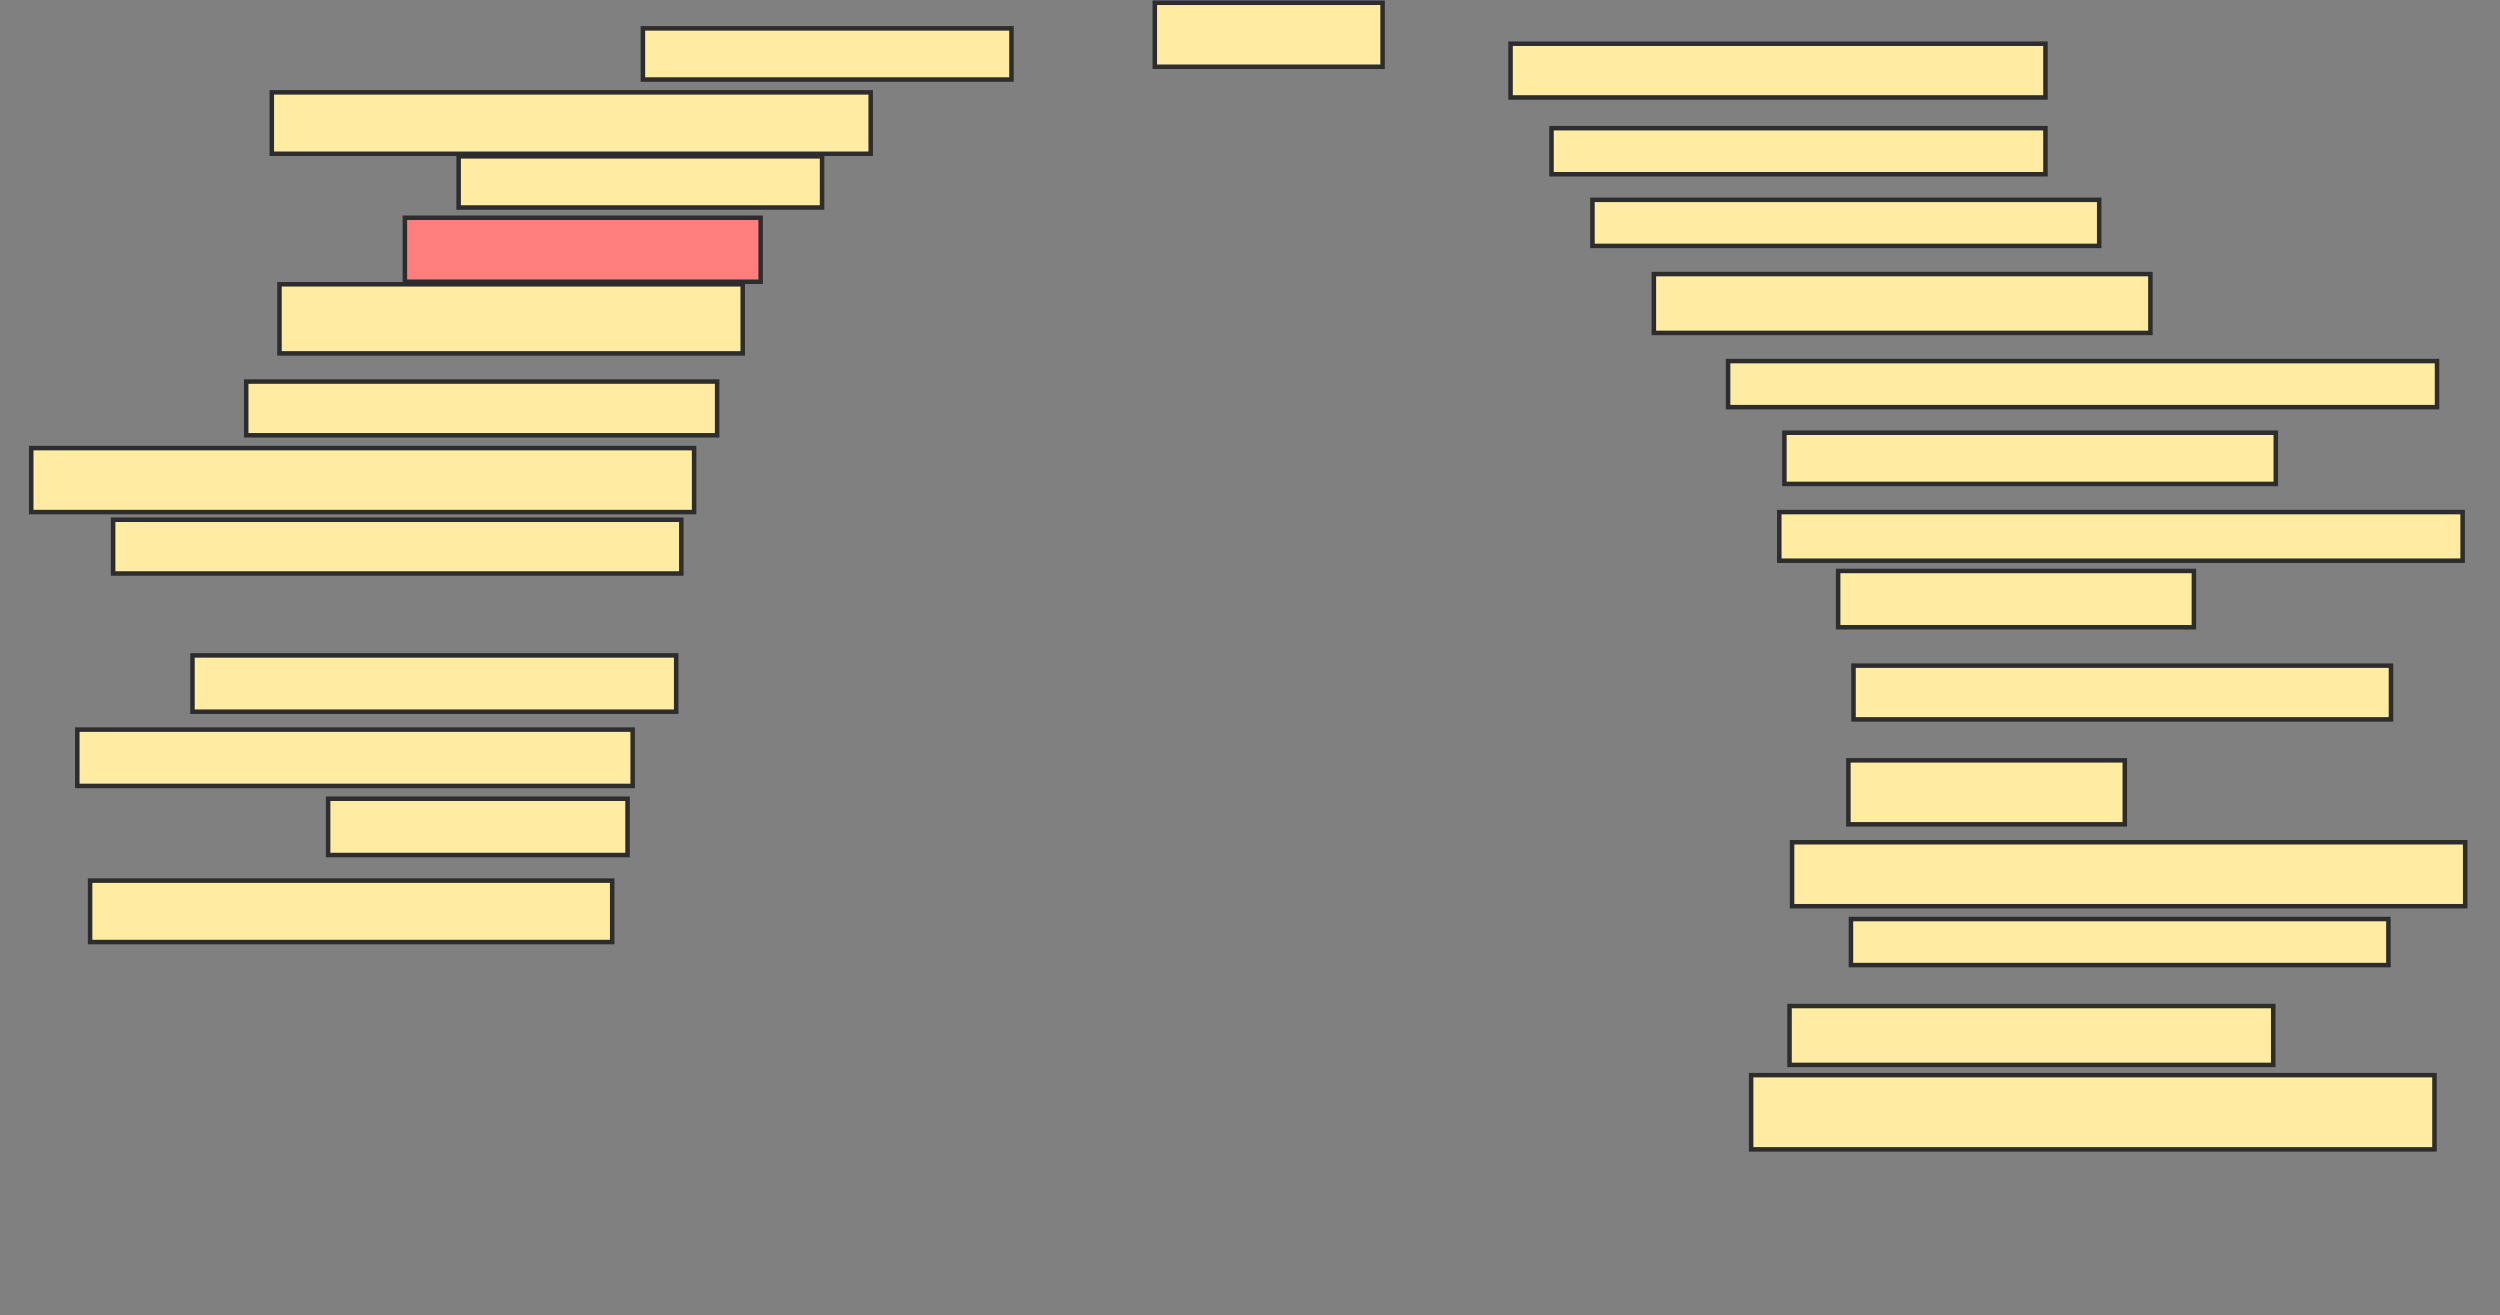 <svg xmlns="http://www.w3.org/2000/svg" width="555" height="292">
 <rect width="100%" height="100%" fill="#808080" stroke="none"/>
 <!-- Created with Image Occlusion Enhanced -->
 <g>
  <title>Labels</title>
 </g>
 <g>
  <title>Masks</title>
  <rect id="bae7bdc004d34518b56ebda7e2a1a273-ao-1" height="11.364" width="81.818" y="6.295" x="142.727" stroke-linecap="null" stroke-linejoin="null" stroke-dasharray="null" stroke="#2D2D2D" fill="#FFEBA2"/>
  <rect id="bae7bdc004d34518b56ebda7e2a1a273-ao-2" height="14.205" width="50.568" y="0.614" x="256.364" stroke-linecap="null" stroke-linejoin="null" stroke-dasharray="null" stroke="#2D2D2D" fill="#FFEBA2"/>
  <rect id="bae7bdc004d34518b56ebda7e2a1a273-ao-3" height="11.932" width="118.75" y="9.705" x="335.341" stroke-linecap="null" stroke-linejoin="null" stroke-dasharray="null" stroke="#2D2D2D" fill="#FFEBA2"/>
  <rect id="bae7bdc004d34518b56ebda7e2a1a273-ao-4" height="10.227" width="109.659" y="28.455" x="344.432" stroke-linecap="null" stroke-linejoin="null" stroke-dasharray="null" stroke="#2D2D2D" fill="#FFEBA2"/>
  <rect id="bae7bdc004d34518b56ebda7e2a1a273-ao-5" height="10.227" width="112.5" y="44.364" x="353.523" stroke-linecap="null" stroke-linejoin="null" stroke-dasharray="null" stroke="#2D2D2D" fill="#FFEBA2"/>
  <rect id="bae7bdc004d34518b56ebda7e2a1a273-ao-6" height="13.068" width="110.227" y="60.841" x="367.159" stroke-linecap="null" stroke-linejoin="null" stroke-dasharray="null" stroke="#2D2D2D" fill="#FFEBA2"/>
  <rect id="bae7bdc004d34518b56ebda7e2a1a273-ao-7" height="10.227" width="157.386" y="80.159" x="383.636" stroke-linecap="null" stroke-linejoin="null" stroke-dasharray="null" stroke="#2D2D2D" fill="#FFEBA2"/>
  <rect id="bae7bdc004d34518b56ebda7e2a1a273-ao-8" height="11.364" width="109.091" y="96.068" x="396.136" stroke-linecap="null" stroke-linejoin="null" stroke-dasharray="null" stroke="#2D2D2D" fill="#FFEBA2"/>
  <rect id="bae7bdc004d34518b56ebda7e2a1a273-ao-9" height="10.795" width="151.705" y="113.682" x="395" stroke-linecap="null" stroke-linejoin="null" stroke-dasharray="null" stroke="#2D2D2D" fill="#FFEBA2"/>
  <rect id="bae7bdc004d34518b56ebda7e2a1a273-ao-10" height="12.5" width="78.977" y="126.75" x="408.068" stroke-linecap="null" stroke-linejoin="null" stroke-dasharray="null" stroke="#2D2D2D" fill="#FFEBA2"/>
  <rect id="bae7bdc004d34518b56ebda7e2a1a273-ao-11" height="11.932" width="119.318" y="147.773" x="411.477" stroke-linecap="null" stroke-linejoin="null" stroke-dasharray="null" stroke="#2D2D2D" fill="#FFEBA2"/>
  <rect id="bae7bdc004d34518b56ebda7e2a1a273-ao-12" height="14.205" width="61.364" y="168.795" x="410.341" stroke-linecap="null" stroke-linejoin="null" stroke-dasharray="null" stroke="#2D2D2D" fill="#FFEBA2"/>
  <rect id="bae7bdc004d34518b56ebda7e2a1a273-ao-13" height="14.205" width="149.432" y="186.977" x="397.841" stroke-linecap="null" stroke-linejoin="null" stroke-dasharray="null" stroke="#2D2D2D" fill="#FFEBA2"/>
  <rect id="bae7bdc004d34518b56ebda7e2a1a273-ao-14" height="10.227" width="119.318" y="204.023" x="410.909" stroke-linecap="null" stroke-linejoin="null" stroke-dasharray="null" stroke="#2D2D2D" fill="#FFEBA2"/>
  <rect id="bae7bdc004d34518b56ebda7e2a1a273-ao-15" height="13.068" width="107.386" y="223.341" x="397.273" stroke-linecap="null" stroke-linejoin="null" stroke-dasharray="null" stroke="#2D2D2D" fill="#FFEBA2"/>
  <rect id="bae7bdc004d34518b56ebda7e2a1a273-ao-16" height="16.477" width="151.705" y="238.682" x="388.75" stroke-linecap="null" stroke-linejoin="null" stroke-dasharray="null" stroke="#2D2D2D" fill="#FFEBA2"/>
  <rect id="bae7bdc004d34518b56ebda7e2a1a273-ao-17" height="13.636" width="115.909" y="195.5" x="20" stroke-linecap="null" stroke-linejoin="null" stroke-dasharray="null" stroke="#2D2D2D" fill="#FFEBA2"/>
  <rect id="bae7bdc004d34518b56ebda7e2a1a273-ao-18" height="12.5" width="66.477" y="177.318" x="72.841" stroke-linecap="null" stroke-linejoin="null" stroke-dasharray="null" stroke="#2D2D2D" fill="#FFEBA2"/>
  <rect id="bae7bdc004d34518b56ebda7e2a1a273-ao-19" height="12.5" width="123.295" y="161.977" x="17.159" stroke-linecap="null" stroke-linejoin="null" stroke-dasharray="null" stroke="#2D2D2D" fill="#FFEBA2"/>
  <rect id="bae7bdc004d34518b56ebda7e2a1a273-ao-20" height="12.5" width="107.386" y="145.5" x="42.727" stroke-linecap="null" stroke-linejoin="null" stroke-dasharray="null" stroke="#2D2D2D" fill="#FFEBA2"/>
  <rect id="bae7bdc004d34518b56ebda7e2a1a273-ao-21" height="11.932" width="126.136" y="115.386" x="25.114" stroke-linecap="null" stroke-linejoin="null" stroke-dasharray="null" stroke="#2D2D2D" fill="#FFEBA2"/>
  <rect id="bae7bdc004d34518b56ebda7e2a1a273-ao-22" height="14.205" width="147.159" y="99.477" x="6.932" stroke-linecap="null" stroke-linejoin="null" stroke-dasharray="null" stroke="#2D2D2D" fill="#FFEBA2"/>
  <rect id="bae7bdc004d34518b56ebda7e2a1a273-ao-23" height="11.932" width="104.545" y="84.705" x="54.659" stroke-linecap="null" stroke-linejoin="null" stroke-dasharray="null" stroke="#2D2D2D" fill="#FFEBA2"/>
  <rect id="bae7bdc004d34518b56ebda7e2a1a273-ao-24" height="15.341" width="102.841" y="63.114" x="62.045" stroke-linecap="null" stroke-linejoin="null" stroke-dasharray="null" stroke="#2D2D2D" fill="#FFEBA2"/>
  <rect id="bae7bdc004d34518b56ebda7e2a1a273-ao-25" height="14.205" width="78.977" y="48.341" x="89.886" stroke-linecap="null" stroke-linejoin="null" stroke-dasharray="null" stroke="#2D2D2D" fill="#FF7E7E" class="qshape"/>
  <rect id="bae7bdc004d34518b56ebda7e2a1a273-ao-26" height="11.364" width="80.682" y="34.705" x="101.818" stroke-linecap="null" stroke-linejoin="null" stroke-dasharray="null" stroke="#2D2D2D" fill="#FFEBA2"/>
  <rect id="bae7bdc004d34518b56ebda7e2a1a273-ao-27" height="13.636" width="132.955" y="20.5" x="60.341" stroke-linecap="null" stroke-linejoin="null" stroke-dasharray="null" stroke="#2D2D2D" fill="#FFEBA2"/>
 </g>
</svg>